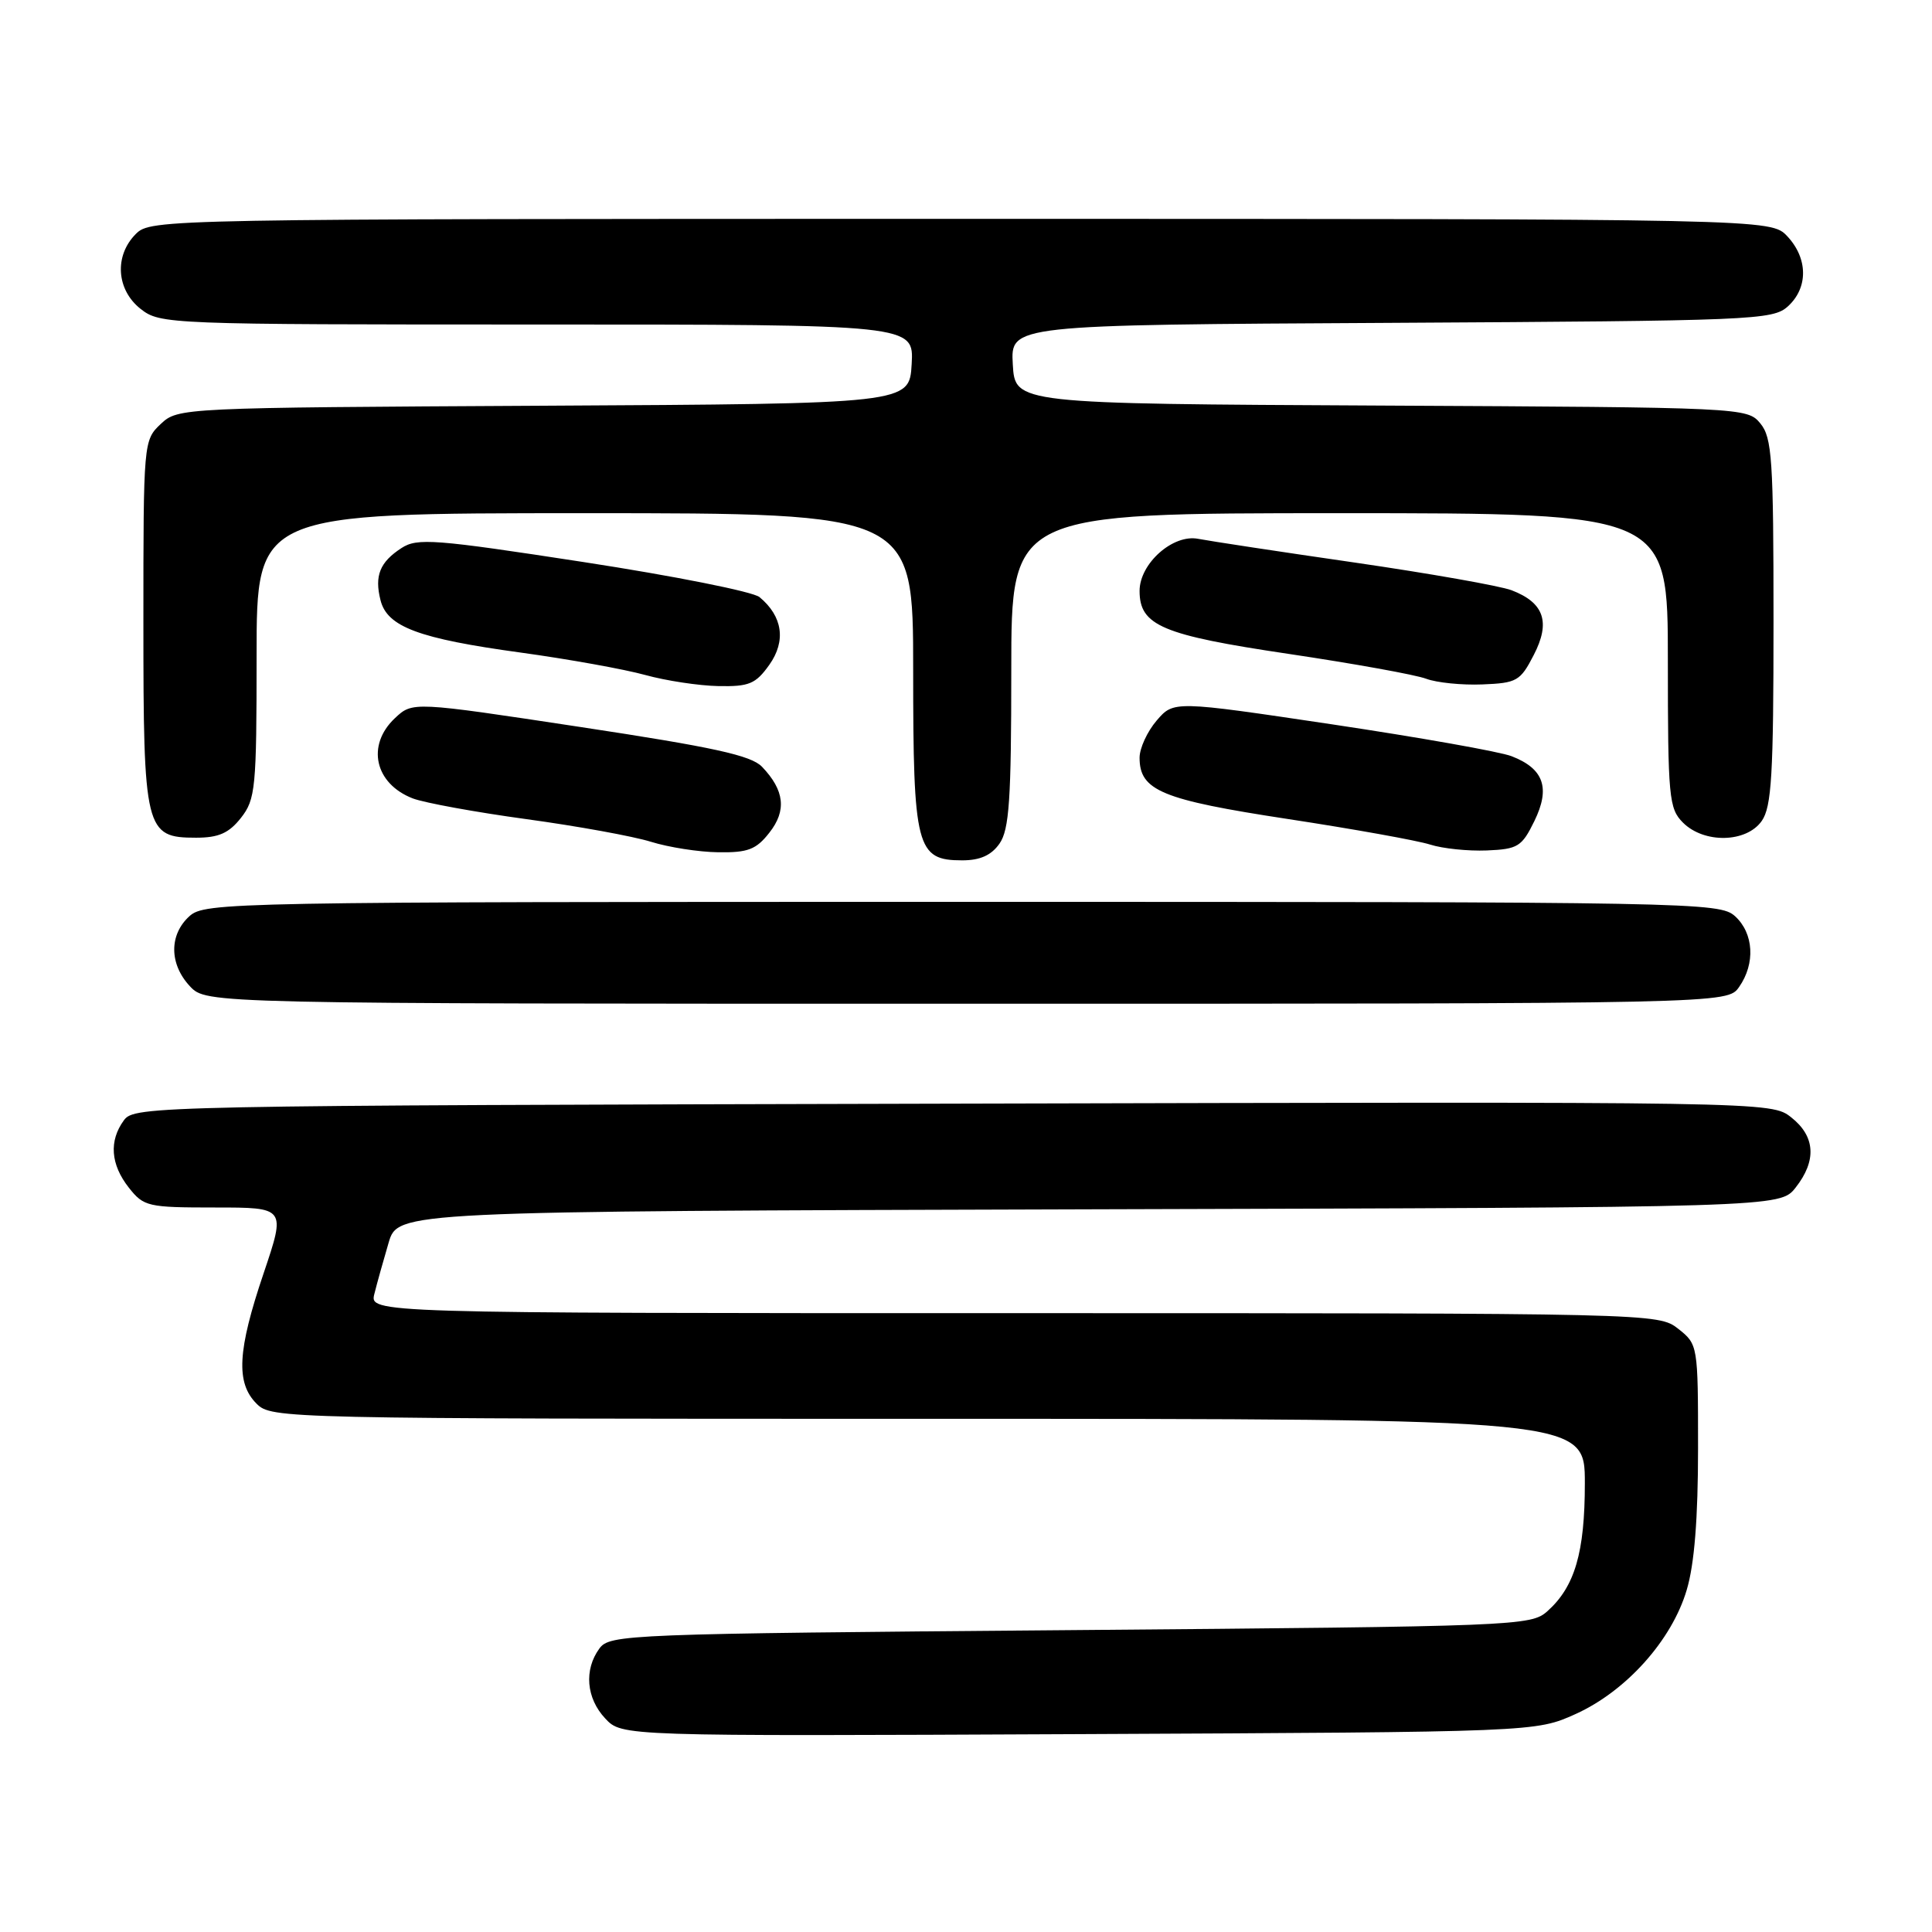 <?xml version="1.0" encoding="UTF-8" standalone="no"?>
<!DOCTYPE svg PUBLIC "-//W3C//DTD SVG 1.1//EN" "http://www.w3.org/Graphics/SVG/1.1/DTD/svg11.dtd" >
<svg xmlns="http://www.w3.org/2000/svg" xmlns:xlink="http://www.w3.org/1999/xlink" version="1.1" viewBox="0 0 256 256">
 <g >
 <path fill="currentColor"
d=" M 208.79 227.11 C 215.48 224.08 221.53 217.34 223.50 210.67 C 224.52 207.27 225.00 201.18 225.00 191.89 C 225.00 178.23 224.98 178.13 222.37 176.07 C 219.75 174.01 219.21 174.00 134.35 174.00 C 48.96 174.00 48.96 174.00 49.61 171.43 C 49.96 170.02 50.81 166.99 51.49 164.68 C 52.72 160.50 52.72 160.50 144.29 160.24 C 235.86 159.99 235.86 159.99 237.93 157.36 C 240.74 153.79 240.54 150.57 237.35 148.06 C 234.70 145.97 234.70 145.97 126.27 146.24 C 20.25 146.49 17.81 146.54 16.42 148.44 C 14.42 151.17 14.65 154.29 17.07 157.37 C 19.05 159.88 19.58 160.00 28.51 160.00 C 37.87 160.00 37.87 160.00 34.94 168.69 C 31.46 178.96 31.23 183.23 34.00 186.00 C 35.97 187.97 37.33 188.00 123.00 188.00 C 210.00 188.00 210.00 188.00 210.00 196.53 C 210.00 205.72 208.67 210.25 205.03 213.50 C 202.86 215.44 201.01 215.51 141.81 216.00 C 82.91 216.48 80.79 216.57 79.42 218.44 C 77.36 221.26 77.68 225.03 80.20 227.71 C 82.40 230.06 82.40 230.06 142.95 229.78 C 203.50 229.50 203.50 229.50 208.79 227.11 Z  M 230.44 130.78 C 232.62 127.67 232.38 123.66 229.90 121.40 C 227.85 119.56 224.72 119.50 127.50 119.50 C 30.28 119.50 27.15 119.56 25.10 121.40 C 22.39 123.86 22.42 127.75 25.17 130.69 C 27.35 133.00 27.35 133.00 128.12 133.00 C 228.89 133.00 228.89 133.00 230.44 130.78 Z  M 132.44 111.78 C 133.73 109.94 134.00 105.96 134.00 88.78 C 134.00 68.00 134.00 68.00 177.50 68.00 C 221.00 68.00 221.00 68.00 221.00 87.50 C 221.00 105.67 221.14 107.14 223.00 109.00 C 225.80 111.80 231.41 111.68 233.44 108.78 C 234.75 106.91 235.00 102.64 235.00 82.39 C 235.00 60.85 234.81 57.99 233.25 56.10 C 231.52 54.01 231.04 53.98 183.00 53.74 C 134.50 53.50 134.50 53.50 134.20 48.28 C 133.90 43.05 133.90 43.05 184.34 42.78 C 232.34 42.51 234.89 42.41 236.90 40.60 C 239.61 38.14 239.58 34.25 236.83 31.31 C 234.65 29.00 234.65 29.00 127.33 29.00 C 21.33 29.00 19.98 29.02 18.00 31.00 C 15.12 33.88 15.41 38.39 18.63 40.93 C 21.22 42.96 22.20 43.00 71.19 43.00 C 121.10 43.00 121.10 43.00 120.80 48.25 C 120.50 53.50 120.50 53.50 72.05 53.76 C 23.93 54.02 23.59 54.03 21.30 56.18 C 19.02 58.33 19.00 58.58 19.00 82.45 C 19.00 110.07 19.23 111.00 25.98 111.00 C 28.97 111.00 30.33 110.40 31.93 108.37 C 33.86 105.91 34.00 104.44 34.00 86.87 C 34.00 68.00 34.00 68.00 77.50 68.00 C 121.00 68.00 121.00 68.00 121.00 88.78 C 121.00 112.35 121.42 114.00 127.50 114.00 C 129.87 114.00 131.36 113.33 132.44 111.78 Z  M 101.94 110.34 C 104.26 107.41 103.95 104.71 100.97 101.60 C 99.52 100.09 94.52 99.00 76.90 96.33 C 54.67 92.96 54.67 92.96 52.33 95.16 C 48.51 98.75 49.65 103.85 54.71 105.80 C 56.25 106.38 63.01 107.62 69.75 108.54 C 76.49 109.46 83.91 110.81 86.25 111.54 C 88.59 112.27 92.60 112.90 95.18 112.93 C 99.09 112.99 100.20 112.57 101.94 110.34 Z  M 203.31 108.80 C 205.46 104.40 204.56 101.85 200.29 100.20 C 198.75 99.60 188.06 97.71 176.51 95.98 C 155.52 92.85 155.52 92.85 153.26 95.48 C 152.02 96.93 151.00 99.14 151.00 100.40 C 151.00 104.76 153.92 105.97 170.63 108.52 C 179.36 109.85 187.85 111.38 189.50 111.91 C 191.15 112.44 194.53 112.79 197.00 112.69 C 201.13 112.52 201.65 112.19 203.31 108.80 Z  M 101.94 88.09 C 104.18 84.93 103.71 81.66 100.64 79.12 C 99.78 78.40 89.27 76.31 77.29 74.47 C 57.58 71.44 55.28 71.26 53.20 72.62 C 50.33 74.48 49.60 76.29 50.42 79.53 C 51.30 83.06 55.48 84.62 69.00 86.47 C 75.33 87.34 82.75 88.68 85.50 89.44 C 88.25 90.20 92.61 90.86 95.18 90.91 C 99.26 90.99 100.13 90.63 101.94 88.09 Z  M 203.22 86.81 C 205.49 82.44 204.61 79.86 200.29 78.21 C 198.75 77.63 189.40 75.98 179.50 74.54 C 169.60 73.11 160.28 71.69 158.78 71.40 C 155.43 70.73 151.00 74.67 151.00 78.30 C 151.00 82.89 153.97 84.15 170.72 86.64 C 179.38 87.93 187.59 89.41 188.98 89.94 C 190.37 90.46 193.71 90.80 196.41 90.69 C 200.98 90.51 201.45 90.25 203.22 86.81 Z "/>
</g>
</svg>